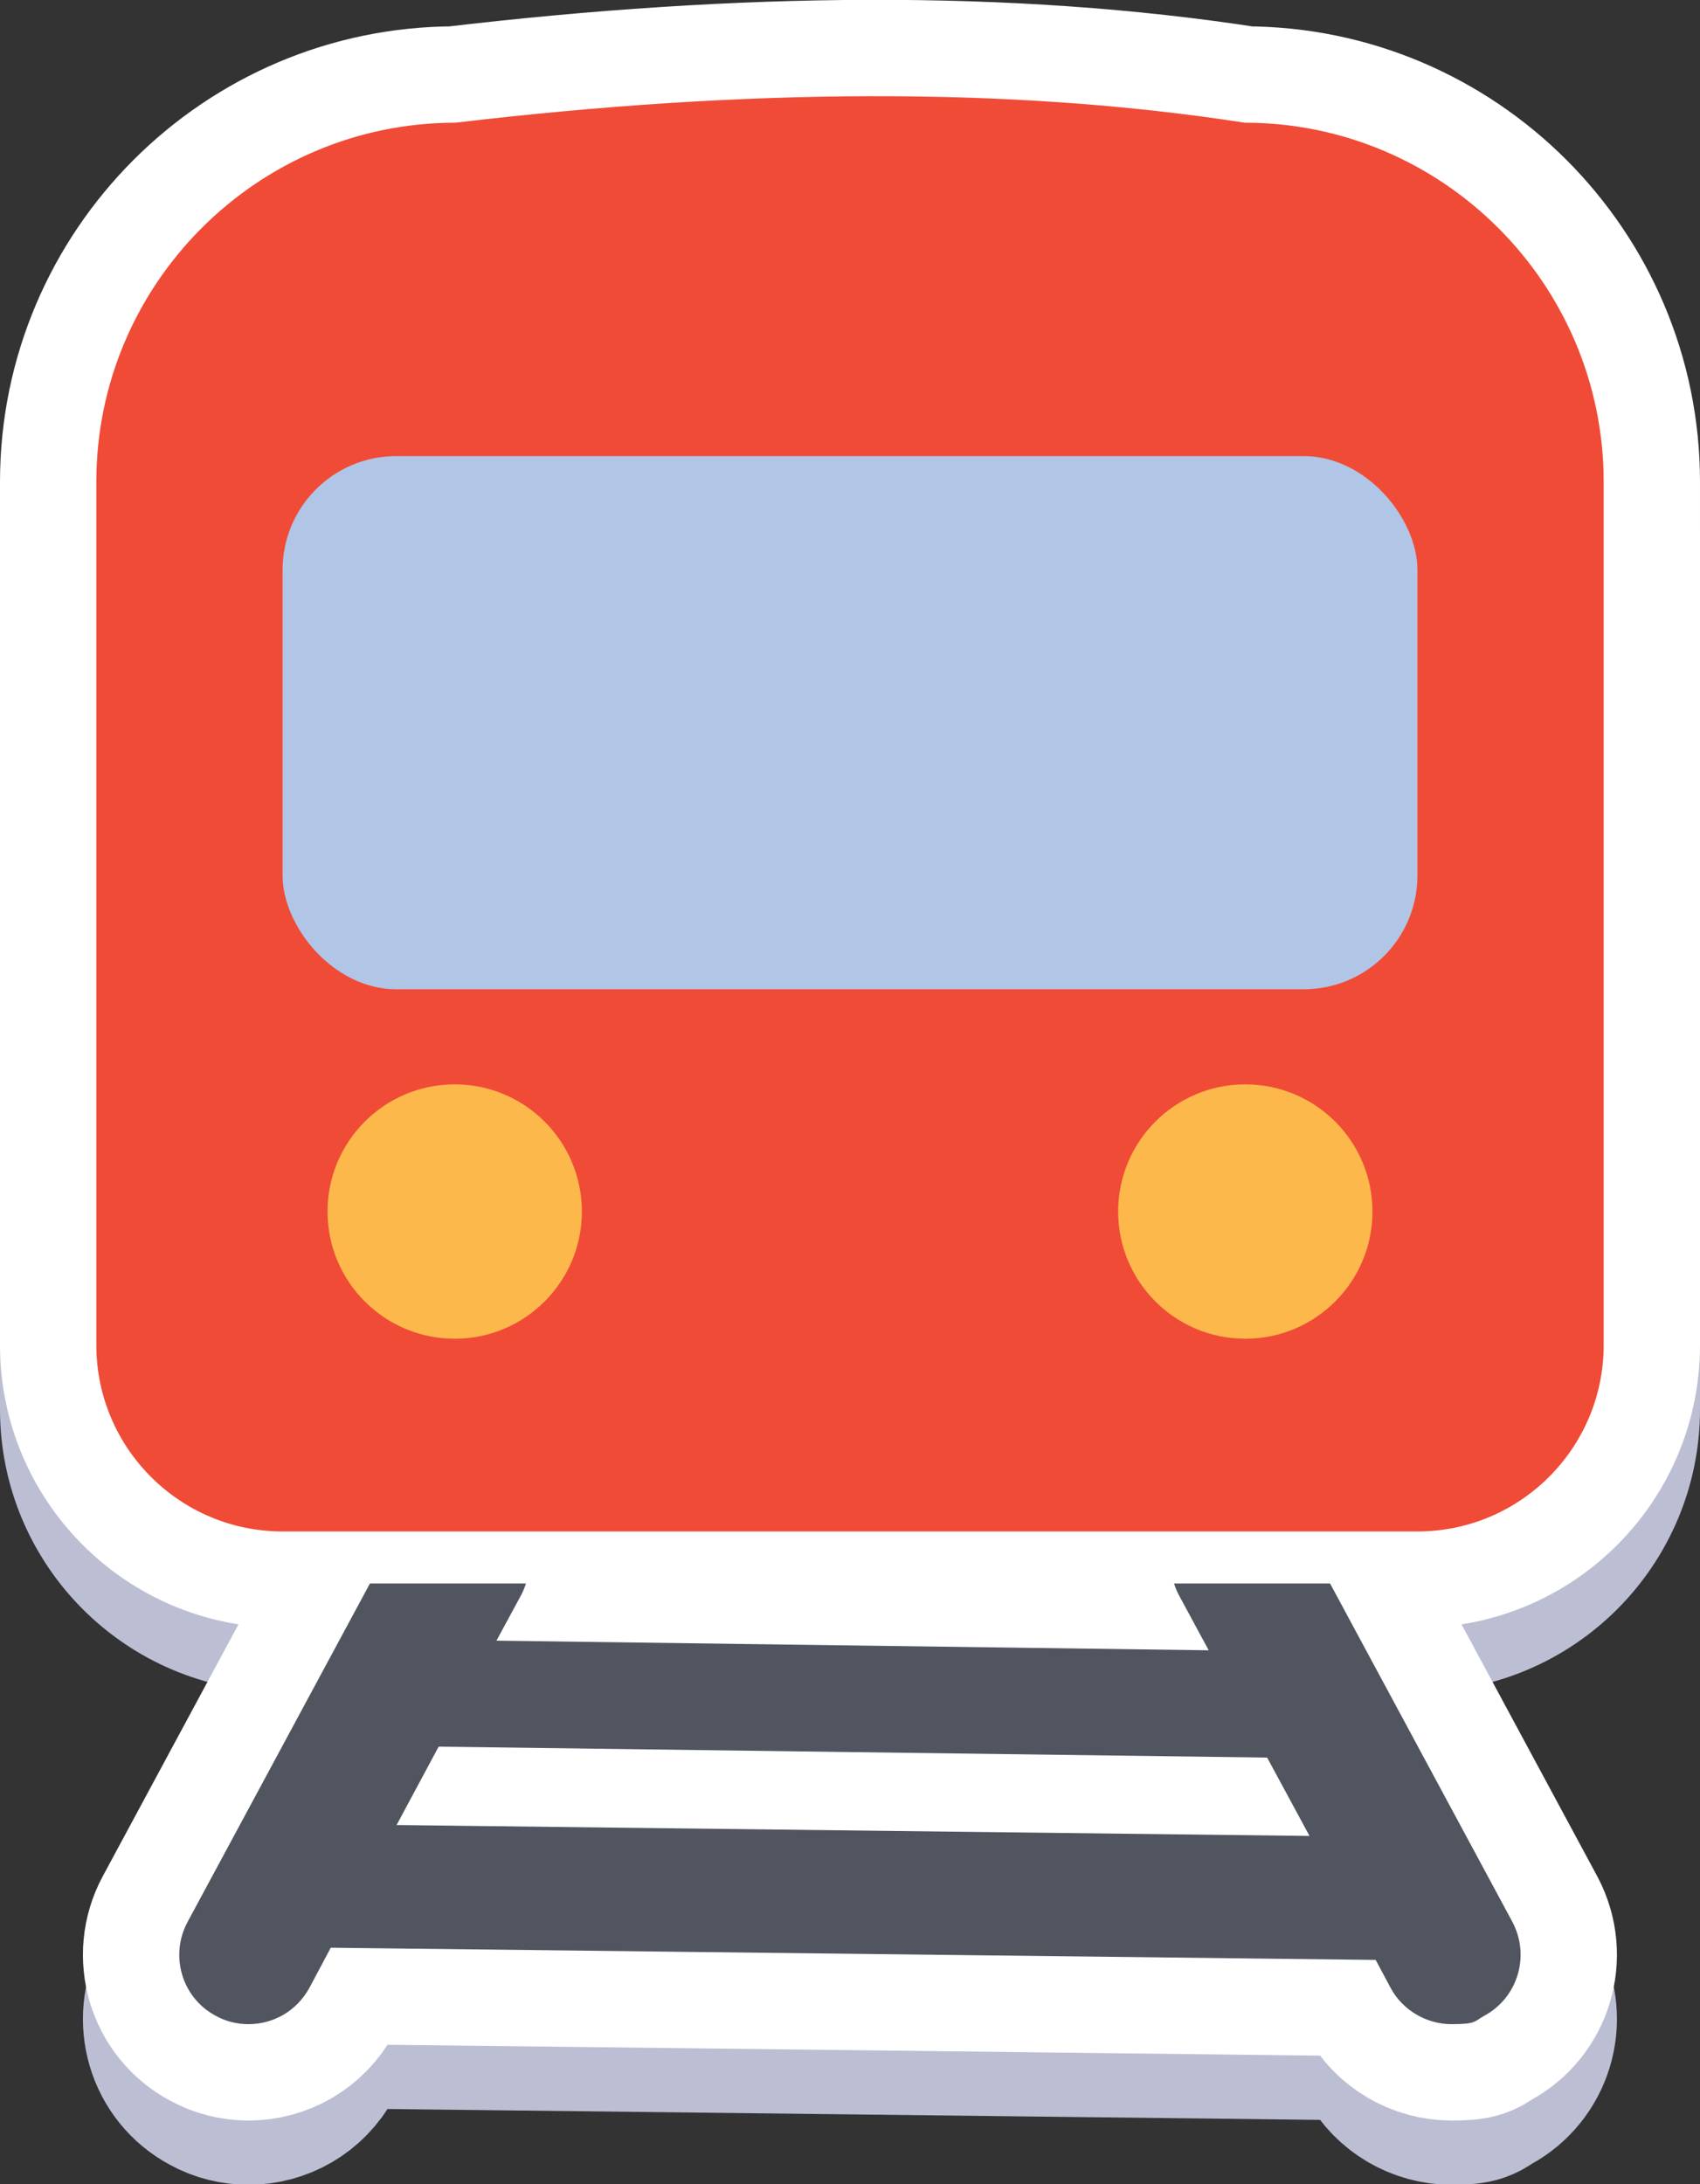 <?xml version="1.0" encoding="UTF-8"?>
<svg id="Layer_2" data-name="Layer 2" xmlns="http://www.w3.org/2000/svg" width="264.7" height="340" viewBox="0 0 264.7 340">
  <rect x="0" y="0" width="264.7" height="340" fill="#333333" stroke="none"/>
  <defs>
    <style>
      .cls-1 {
        fill: #bcbfd3;
        stroke: #bcbfd3;
      }

      .cls-1, .cls-2 {
        stroke-linecap: round;
        stroke-linejoin: round;
        stroke-width: 30px;
      }

      .cls-3 {
        fill: #fcb84b;
      }

      .cls-4 {
        fill: #f04b36;
      }

      .cls-5 {
        fill: #b1c5e6;
      }

      .cls-2 {
        fill: #fff;
        stroke: #fff;
      }

      .cls-6 {
        fill: #50555f;
      }
    </style>
  </defs>
  <g id="Grouped">
    <g>
      <g>
        <path class="cls-1" d="m15,219.4c0,16,13,29,29,29h176.7c16,0,29-13,29-29V85c0-30.8-25.1-55.9-55.9-55.9-36.8-5.7-78-5.3-122.9,0-30.8,0-55.9,25.1-55.9,55.9v134.4Z"/>
        <rect class="cls-1" x="44" y="81" width="176.7" height="83" rx="17.7" ry="17.7"/>
        <g>
          <circle class="cls-1" cx="70.8" cy="198.6" r="19.8"/>
          <circle class="cls-1" cx="193.9" cy="198.6" r="19.8"/>
        </g>
        <path class="cls-1" d="m207.1,256.5h-24.3c.2.6.4,1.1.7,1.7l4.7,8.7-110.9-1.5,3.9-7.2c.3-.6.5-1.1.7-1.7h-24.3l-28.4,52.7c-2.8,5.2-.9,11.8,4.4,14.6,1.6.9,3.4,1.3,5.1,1.3,3.8,0,7.5-2,9.5-5.7l3.3-6.2,162.7,1.9,2.3,4.3c1.9,3.6,5.7,5.7,9.5,5.7s3.5-.4,5.1-1.3c5.2-2.8,7.2-9.3,4.4-14.6l-28.4-52.7Zm-145.4,37.7l6.6-12.3,129,1.7,6.6,12.2-142.1-1.7Z"/>
      </g>
      <g>
        <path class="cls-2" d="m15,209.4c0,16,13,29,29,29h176.7c16,0,29-13,29-29V75c0-30.8-25.1-55.9-55.9-55.9-36.8-5.7-78-5.3-122.9,0-30.8,0-55.9,25.1-55.9,55.9v134.4Z"/>
        <rect class="cls-2" x="44" y="71" width="176.7" height="83" rx="17.7" ry="17.7"/>
        <g>
          <circle class="cls-2" cx="70.8" cy="188.6" r="19.8"/>
          <circle class="cls-2" cx="193.9" cy="188.6" r="19.8"/>
        </g>
        <path class="cls-2" d="m207.1,246.5h-24.3c.2.6.4,1.1.7,1.7l4.7,8.7-110.9-1.5,3.9-7.2c.3-.6.5-1.1.7-1.7h-24.3l-28.4,52.7c-2.8,5.2-.9,11.8,4.4,14.6,1.6.9,3.4,1.3,5.1,1.3,3.8,0,7.5-2,9.5-5.7l3.3-6.2,162.7,1.9,2.3,4.3c1.9,3.6,5.7,5.7,9.5,5.7s3.5-.4,5.1-1.3c5.2-2.8,7.2-9.3,4.4-14.6l-28.4-52.7Zm-145.4,37.7l6.6-12.3,129,1.7,6.6,12.2-142.1-1.7Z"/>
      </g>
      <g>
        <path class="cls-4" d="m15,209.4c0,16,13,29,29,29h176.7c16,0,29-13,29-29V75c0-30.8-25.1-55.9-55.9-55.9-36.8-5.7-78-5.3-122.9,0-30.8,0-55.9,25.1-55.9,55.9v134.4Z"/>
        <rect class="cls-5" x="44" y="71" width="176.7" height="83" rx="17.7" ry="17.7"/>
        <g>
          <circle class="cls-3" cx="70.8" cy="188.6" r="19.8"/>
          <circle class="cls-3" cx="193.9" cy="188.6" r="19.8"/>
        </g>
        <path class="cls-6" d="m207.1,246.5h-24.3c.2.6.4,1.1.7,1.7l4.7,8.7-110.9-1.5,3.9-7.2c.3-.6.5-1.1.7-1.7h-24.3l-28.4,52.7c-2.8,5.2-.9,11.8,4.4,14.6,1.6.9,3.4,1.3,5.1,1.3,3.8,0,7.5-2,9.5-5.7l3.3-6.2,162.7,1.9,2.3,4.3c1.9,3.6,5.7,5.7,9.5,5.7s3.5-.4,5.1-1.3c5.2-2.8,7.2-9.3,4.4-14.6l-28.4-52.7Zm-145.4,37.7l6.6-12.3,129,1.7,6.6,12.2-142.1-1.7Z"/>
      </g>
    </g>
  </g>
</svg>